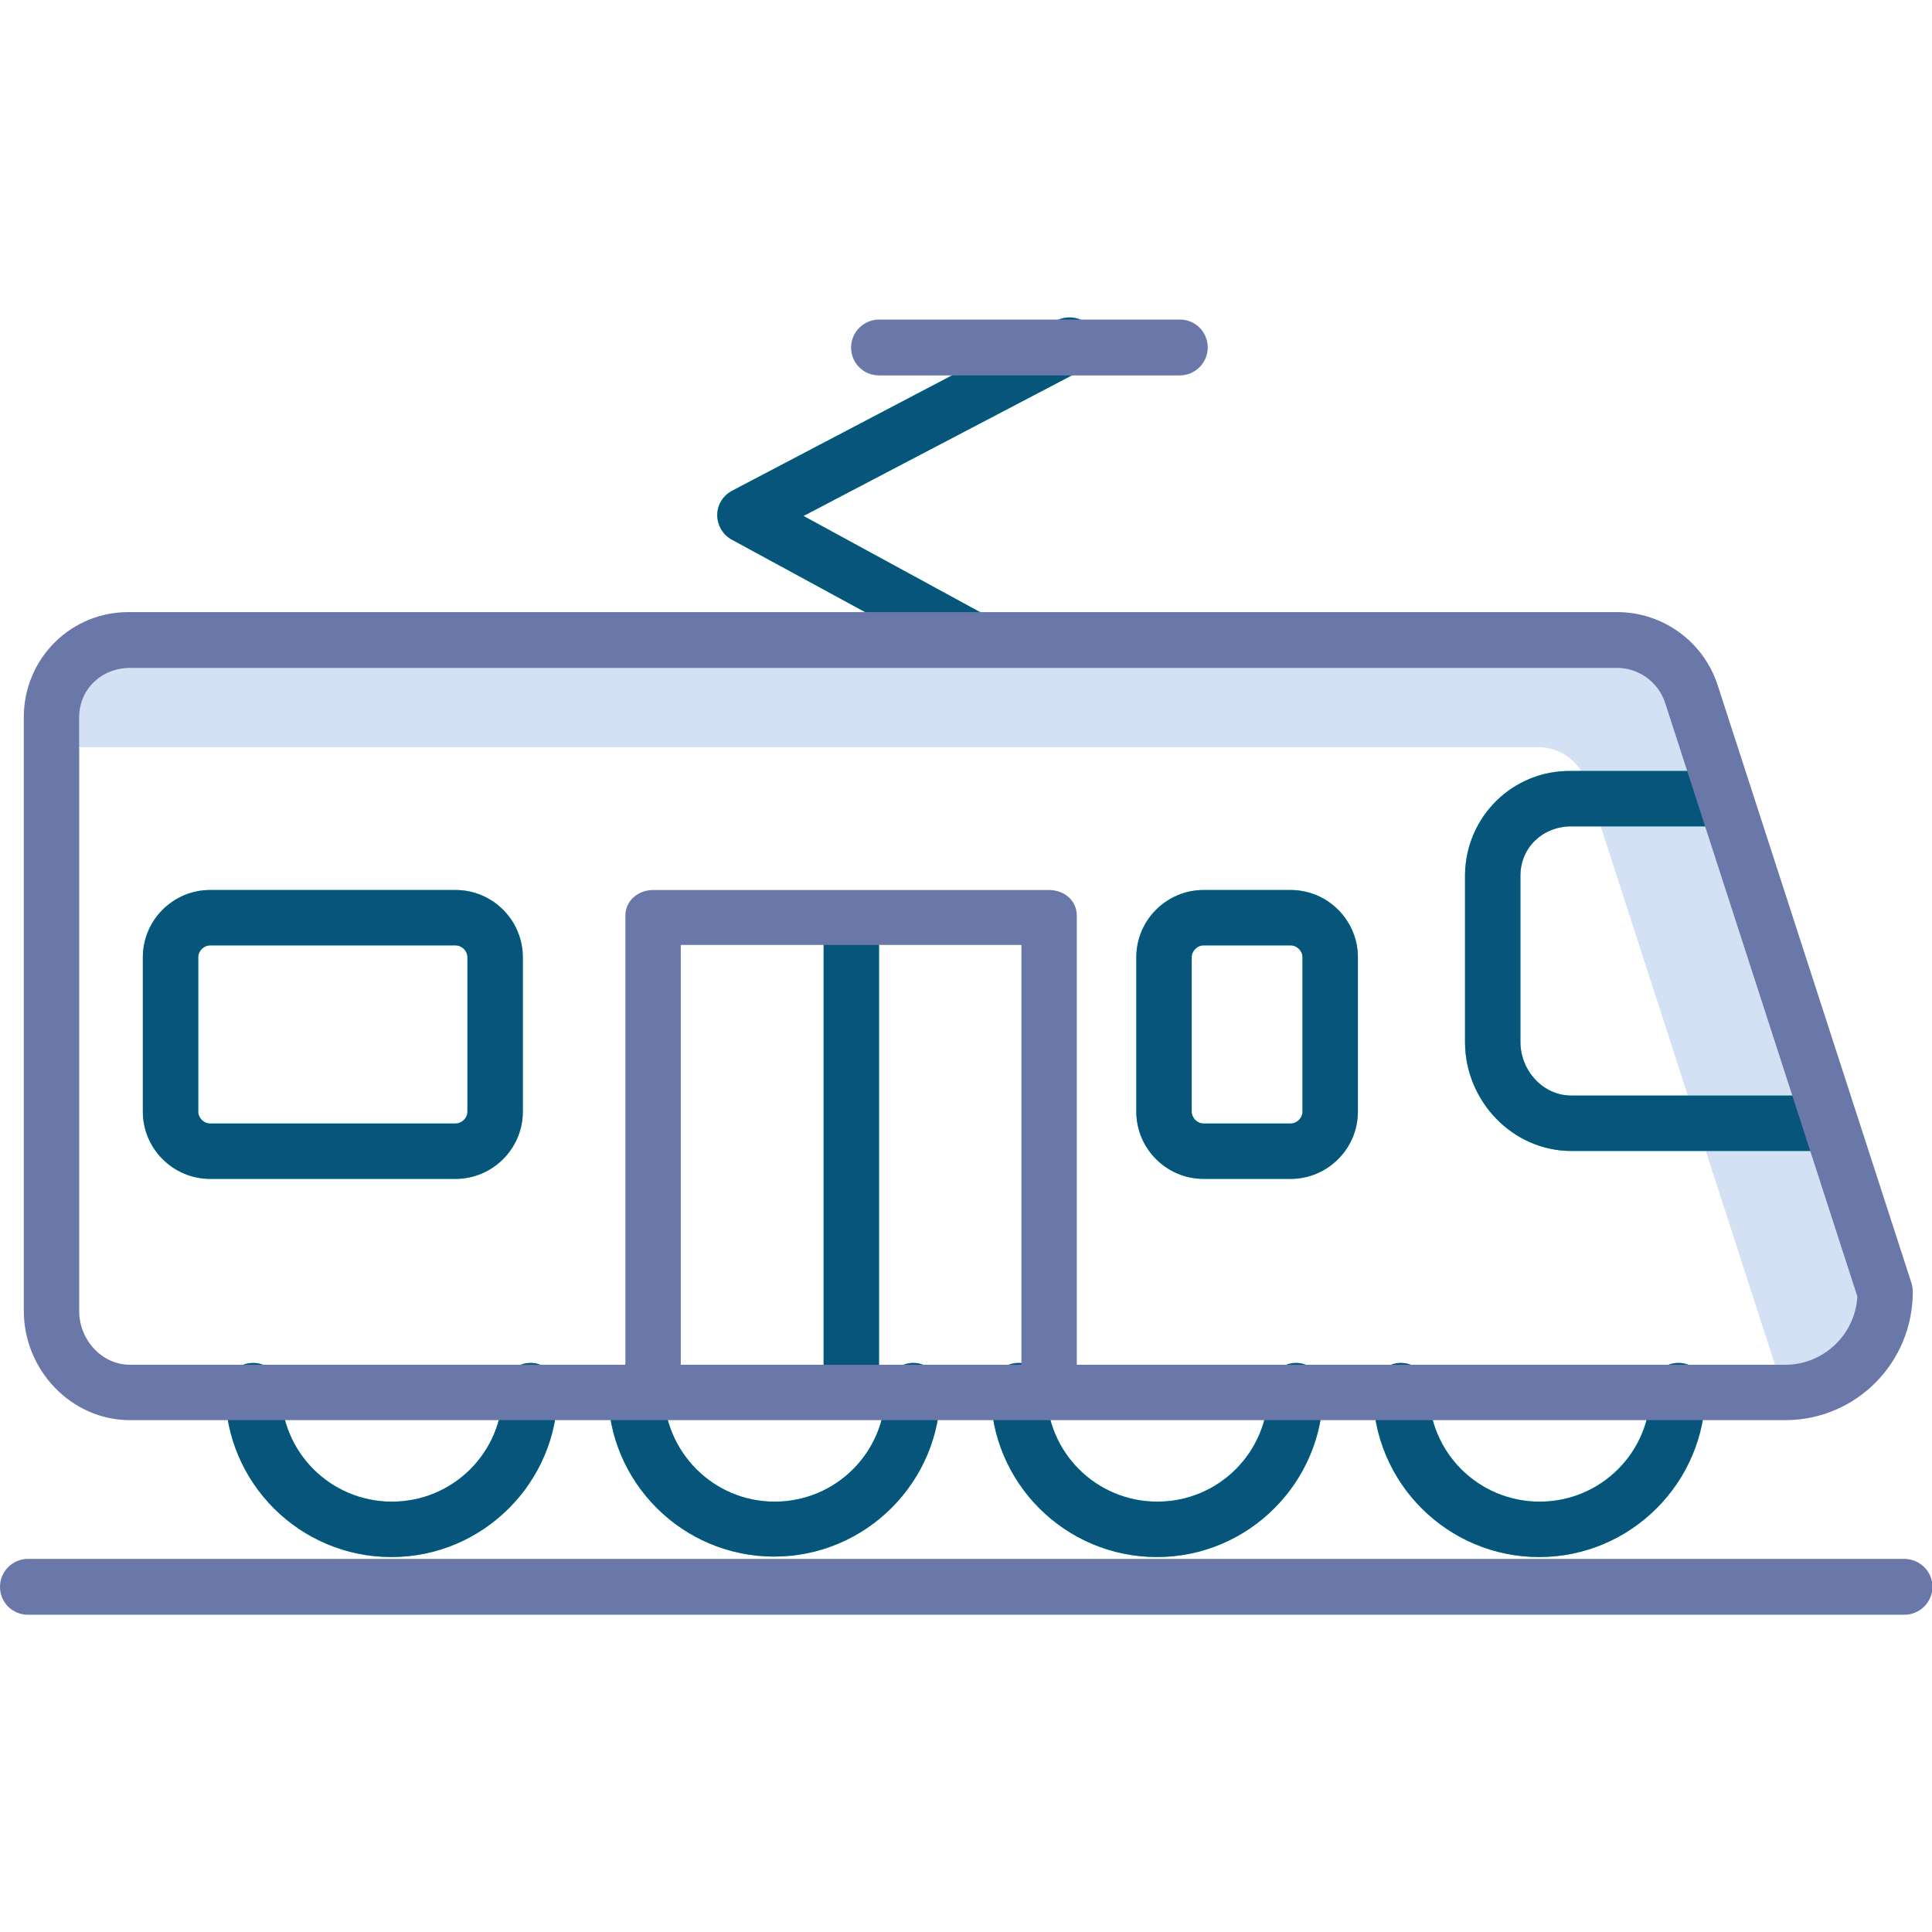 <?xml version="1.0" encoding="utf-8"?>
<!-- Generator: Adobe Illustrator 19.0.0, SVG Export Plug-In . SVG Version: 6.00 Build 0)  -->
<svg version="1.1" id="Calque_1" xmlns="http://www.w3.org/2000/svg" xmlns:xlink="http://www.w3.org/1999/xlink" x="0px" y="0px"
	 viewBox="-94 186 422 422" style="enable-background:new -94 186 422 422;" xml:space="preserve">
<style type="text/css">
	.st0{fill:#D4E1F4;}
	.st1{fill:#1AE5BE;}
	.st2{fill:#07557b;}
	.st3{fill:#6978A8;}
</style>
<g>
	<path class="st0" d="M269.8,339.5c-1.5-4.6-5.9-7.7-10.7-7.6H-65.6c-6.2,0-11.1,4.6-11.1,10.8v6.5h318.5c4.8-0.1,9.2,3,10.7,7.6
		l41.2,127.3h2.5c8.3-0.1,15.2-6.6,15.6-14.9L269.8,339.5z"/>
	<path class="st1" d="M238.1,413.6v-36.3c0-6.2,4.9-10.8,11.1-10.8H283v-12.1h-33.8c-12.7-0.2-23,9.9-23.2,22.6c0,0.1,0,0.2,0,0.3
		v36.3c0,12.9,10.4,23.8,23.2,23.8h57.2v-12.1h-57.2C243,425.3,238.1,419.8,238.1,413.6z"/>
	<rect x="85.9" y="386.4" class="st1" width="12.1" height="102"/>
	<path class="st1" d="M20.2,395.1c0-8.1-6.6-14.7-14.7-14.7h-53.6c-8.1,0-14.7,6.6-14.7,14.7v33.7c0,8.1,6.6,14.7,14.7,14.7H5.5
		c8.1,0,14.7-6.6,14.7-14.7V395.1z M8.1,428.8c0,1.4-1.2,2.6-2.6,2.6h-53.6c-1.4,0-2.6-1.2-2.6-2.6v-33.7c0-1.4,1.2-2.6,2.6-2.6l0,0
		H5.5c1.4,0,2.6,1.2,2.6,2.6l0,0V428.8z"/>
	<path class="st1" d="M202.6,395.1c0-8.1-6.6-14.7-14.7-14.7h-19c-8.1,0-14.7,6.6-14.7,14.7v33.7c0,8.1,6.6,14.7,14.7,14.7h19
		c8.1,0,14.7-6.6,14.7-14.7V395.1z M190.5,428.8c0,1.4-1.2,2.6-2.6,2.6h-19c-1.4,0-2.6-1.2-2.6-2.6v-33.7c0-1.4,1.2-2.6,2.6-2.6l0,0
		h19c1.4,0,2.6,1.2,2.6,2.6l0,0V428.8z"/>
	<path class="st1" d="M120.8,320.1l-39.3-21.4l60.9-31.9c3-1.6,4.1-5.2,2.6-8.2s-5.2-4.1-8.2-2.6l-70.9,37.2c-3,1.6-4.1,5.2-2.5,8.2
		c0.6,1.1,1.4,1.9,2.5,2.5l49.3,26.8c2.9,1.6,6.6,0.5,8.2-2.4C124.8,325.4,123.7,321.7,120.8,320.1L120.8,320.1z"/>
	<path class="st1" d="M21.9,483.7c-3.3,0-6.1,2.7-6.1,6.1c0,13.4-10.8,24.2-24.2,24.2s-24.2-10.8-24.2-24.2c0-3.3-2.7-6.1-6.1-6.1
		s-6.1,2.7-6.1,6.1c0,20.1,16.3,36.3,36.3,36.3s36.3-16.3,36.3-36.3C27.9,486.4,25.2,483.7,21.9,483.7z"/>
	<path class="st1" d="M105.5,483.7c-3.3,0-6.1,2.7-6.1,6.1c0,13.4-10.8,24.2-24.2,24.2S51,503.1,51,489.7c0-3.3-2.7-6.1-6.1-6.1
		c-3.3,0-6.1,2.7-6.1,6.1c0,20.1,16.3,36.3,36.3,36.3s36.3-16.3,36.3-36.3C111.5,486.4,108.8,483.7,105.5,483.7z"/>
	<path class="st1" d="M189.1,483.7c-3.3,0-6.1,2.7-6.1,6.1c0,13.4-10.8,24.2-24.2,24.2s-24.2-10.8-24.2-24.2c0-3.3-2.7-6.1-6.1-6.1
		s-6.1,2.7-6.1,6.1c0,20.1,16.3,36.3,36.3,36.3s36.3-16.3,36.3-36.3C195.1,486.4,192.4,483.7,189.1,483.7z"/>
	<path class="st1" d="M272.6,483.7c-3.3,0-6.1,2.7-6.1,6.1c0,13.4-10.8,24.2-24.2,24.2s-24.2-10.8-24.2-24.2c0-3.3-2.7-6.1-6.1-6.1
		c-3.3,0-6.1,2.7-6.1,6.1c0,20.1,16.3,36.3,36.3,36.3s36.3-16.3,36.3-36.3C278.7,486.4,276,483.7,272.6,483.7z"/>
	<path class="st2" d="M238.1,413.6v-36.3c0-6.2,4.9-10.8,11.1-10.8H283v-12.1h-33.8c-12.7-0.2-23,9.9-23.2,22.6c0,0.1,0,0.2,0,0.3
		v36.3c0,12.9,10.4,23.8,23.2,23.8h57.2v-12.1h-57.2C243,425.3,238.1,419.8,238.1,413.6z"/>
	<rect x="85.9" y="386.4" class="st2" width="12.1" height="102"/>
	<path class="st2" d="M20.2,395.1c0-8.1-6.6-14.7-14.7-14.7h-53.6c-8.1,0-14.7,6.6-14.7,14.7v33.7c0,8.1,6.6,14.7,14.7,14.7H5.5
		c8.1,0,14.7-6.6,14.7-14.7V395.1z M8.1,428.8c0,1.4-1.2,2.6-2.6,2.6h-53.6c-1.4,0-2.6-1.2-2.6-2.6v-33.7c0-1.4,1.2-2.6,2.6-2.6l0,0
		H5.5c1.4,0,2.6,1.2,2.6,2.6l0,0V428.8z"/>
	<path class="st2" d="M202.6,395.1c0-8.1-6.6-14.7-14.7-14.7h-19c-8.1,0-14.7,6.6-14.7,14.7v33.7c0,8.1,6.6,14.7,14.7,14.7h19
		c8.1,0,14.7-6.6,14.7-14.7V395.1z M190.5,428.8c0,1.4-1.2,2.6-2.6,2.6h-19c-1.4,0-2.6-1.2-2.6-2.6v-33.7c0-1.4,1.2-2.6,2.6-2.6l0,0
		h19c1.4,0,2.6,1.2,2.6,2.6l0,0V428.8z"/>
	<path class="st2" d="M120.8,320.1l-39.3-21.4l60.9-31.9c3-1.6,4.1-5.2,2.6-8.2s-5.2-4.1-8.2-2.6l-70.9,37.2c-3,1.6-4.1,5.2-2.5,8.2
		c0.6,1.1,1.4,1.9,2.5,2.5l49.3,26.8c2.9,1.6,6.6,0.5,8.2-2.4C124.8,325.4,123.7,321.7,120.8,320.1L120.8,320.1z"/>
	<path class="st2" d="M21.9,483.7c-3.3,0-6.1,2.7-6.1,6.1c0,13.4-10.8,24.2-24.2,24.2s-24.2-10.8-24.2-24.2c0-3.3-2.7-6.1-6.1-6.1
		s-6.1,2.7-6.1,6.1c0,20.1,16.3,36.3,36.3,36.3s36.3-16.3,36.3-36.3C27.9,486.4,25.2,483.7,21.9,483.7z"/>
	<path class="st2" d="M105.5,483.7c-3.3,0-6.1,2.7-6.1,6.1c0,13.4-10.8,24.2-24.2,24.2S51,503.1,51,489.7c0-3.3-2.7-6.1-6.1-6.1
		c-3.3,0-6.1,2.7-6.1,6.1c0,20.1,16.3,36.3,36.3,36.3s36.3-16.3,36.3-36.3C111.5,486.4,108.8,483.7,105.5,483.7z"/>
	<path class="st2" d="M189.1,483.7c-3.3,0-6.1,2.7-6.1,6.1c0,13.4-10.8,24.2-24.2,24.2s-24.2-10.8-24.2-24.2c0-3.3-2.7-6.1-6.1-6.1
		s-6.1,2.7-6.1,6.1c0,20.1,16.3,36.3,36.3,36.3s36.3-16.3,36.3-36.3C195.1,486.4,192.4,483.7,189.1,483.7z"/>
	<path class="st2" d="M272.6,483.7c-3.3,0-6.1,2.7-6.1,6.1c0,13.4-10.8,24.2-24.2,24.2s-24.2-10.8-24.2-24.2c0-3.3-2.7-6.1-6.1-6.1
		c-3.3,0-6.1,2.7-6.1,6.1c0,20.1,16.3,36.3,36.3,36.3s36.3-16.3,36.3-36.3C278.7,486.4,276,483.7,272.6,483.7z"/>
	<path class="st3" d="M-65.6,496.2h361.7c15.4-0.1,27.7-12.6,27.7-28c0-0.7-0.1-1.3-0.3-2l-42.3-130.5c-3.1-9.6-12.1-16.1-22.2-16
		H-65.6c-12.7-0.2-23,9.9-23.2,22.6c0,0.1,0,0.2,0,0.3v129.7C-88.8,485.3-78.4,496.2-65.6,496.2z M54.7,484.1v-91.7h74.4v91.7H54.7z
		 M-76.7,342.7c0-6.2,4.9-10.8,11.1-10.8h324.6c4.8-0.1,9.2,3,10.7,7.6l42,129.7c-0.5,8.3-7.3,14.8-15.6,14.9H141.2V386
		c0-3.3-2.7-5.6-6.1-5.6H48.7c-3.3,0-6.1,2.3-6.1,5.6v98.1H-65.6c-6.2,0-11.1-5.5-11.1-11.7V342.7z"/>
	<path class="st3" d="M321.9,526.5H-87.9c-3.3,0-6.1,2.7-6.1,6.1s2.7,6.1,6.1,6.1h409.9c3.3,0,6.1-2.7,6.1-6.1
		S325.3,526.5,321.9,526.5z"/>
	<path class="st3" d="M98,255.8c-3.3,0-6.1,2.7-6.1,6.1s2.7,6.1,6.1,6.1h65.7c3.3,0,6.1-2.7,6.1-6.1s-2.7-6.1-6.1-6.1H98z"/>
</g>
</svg>
